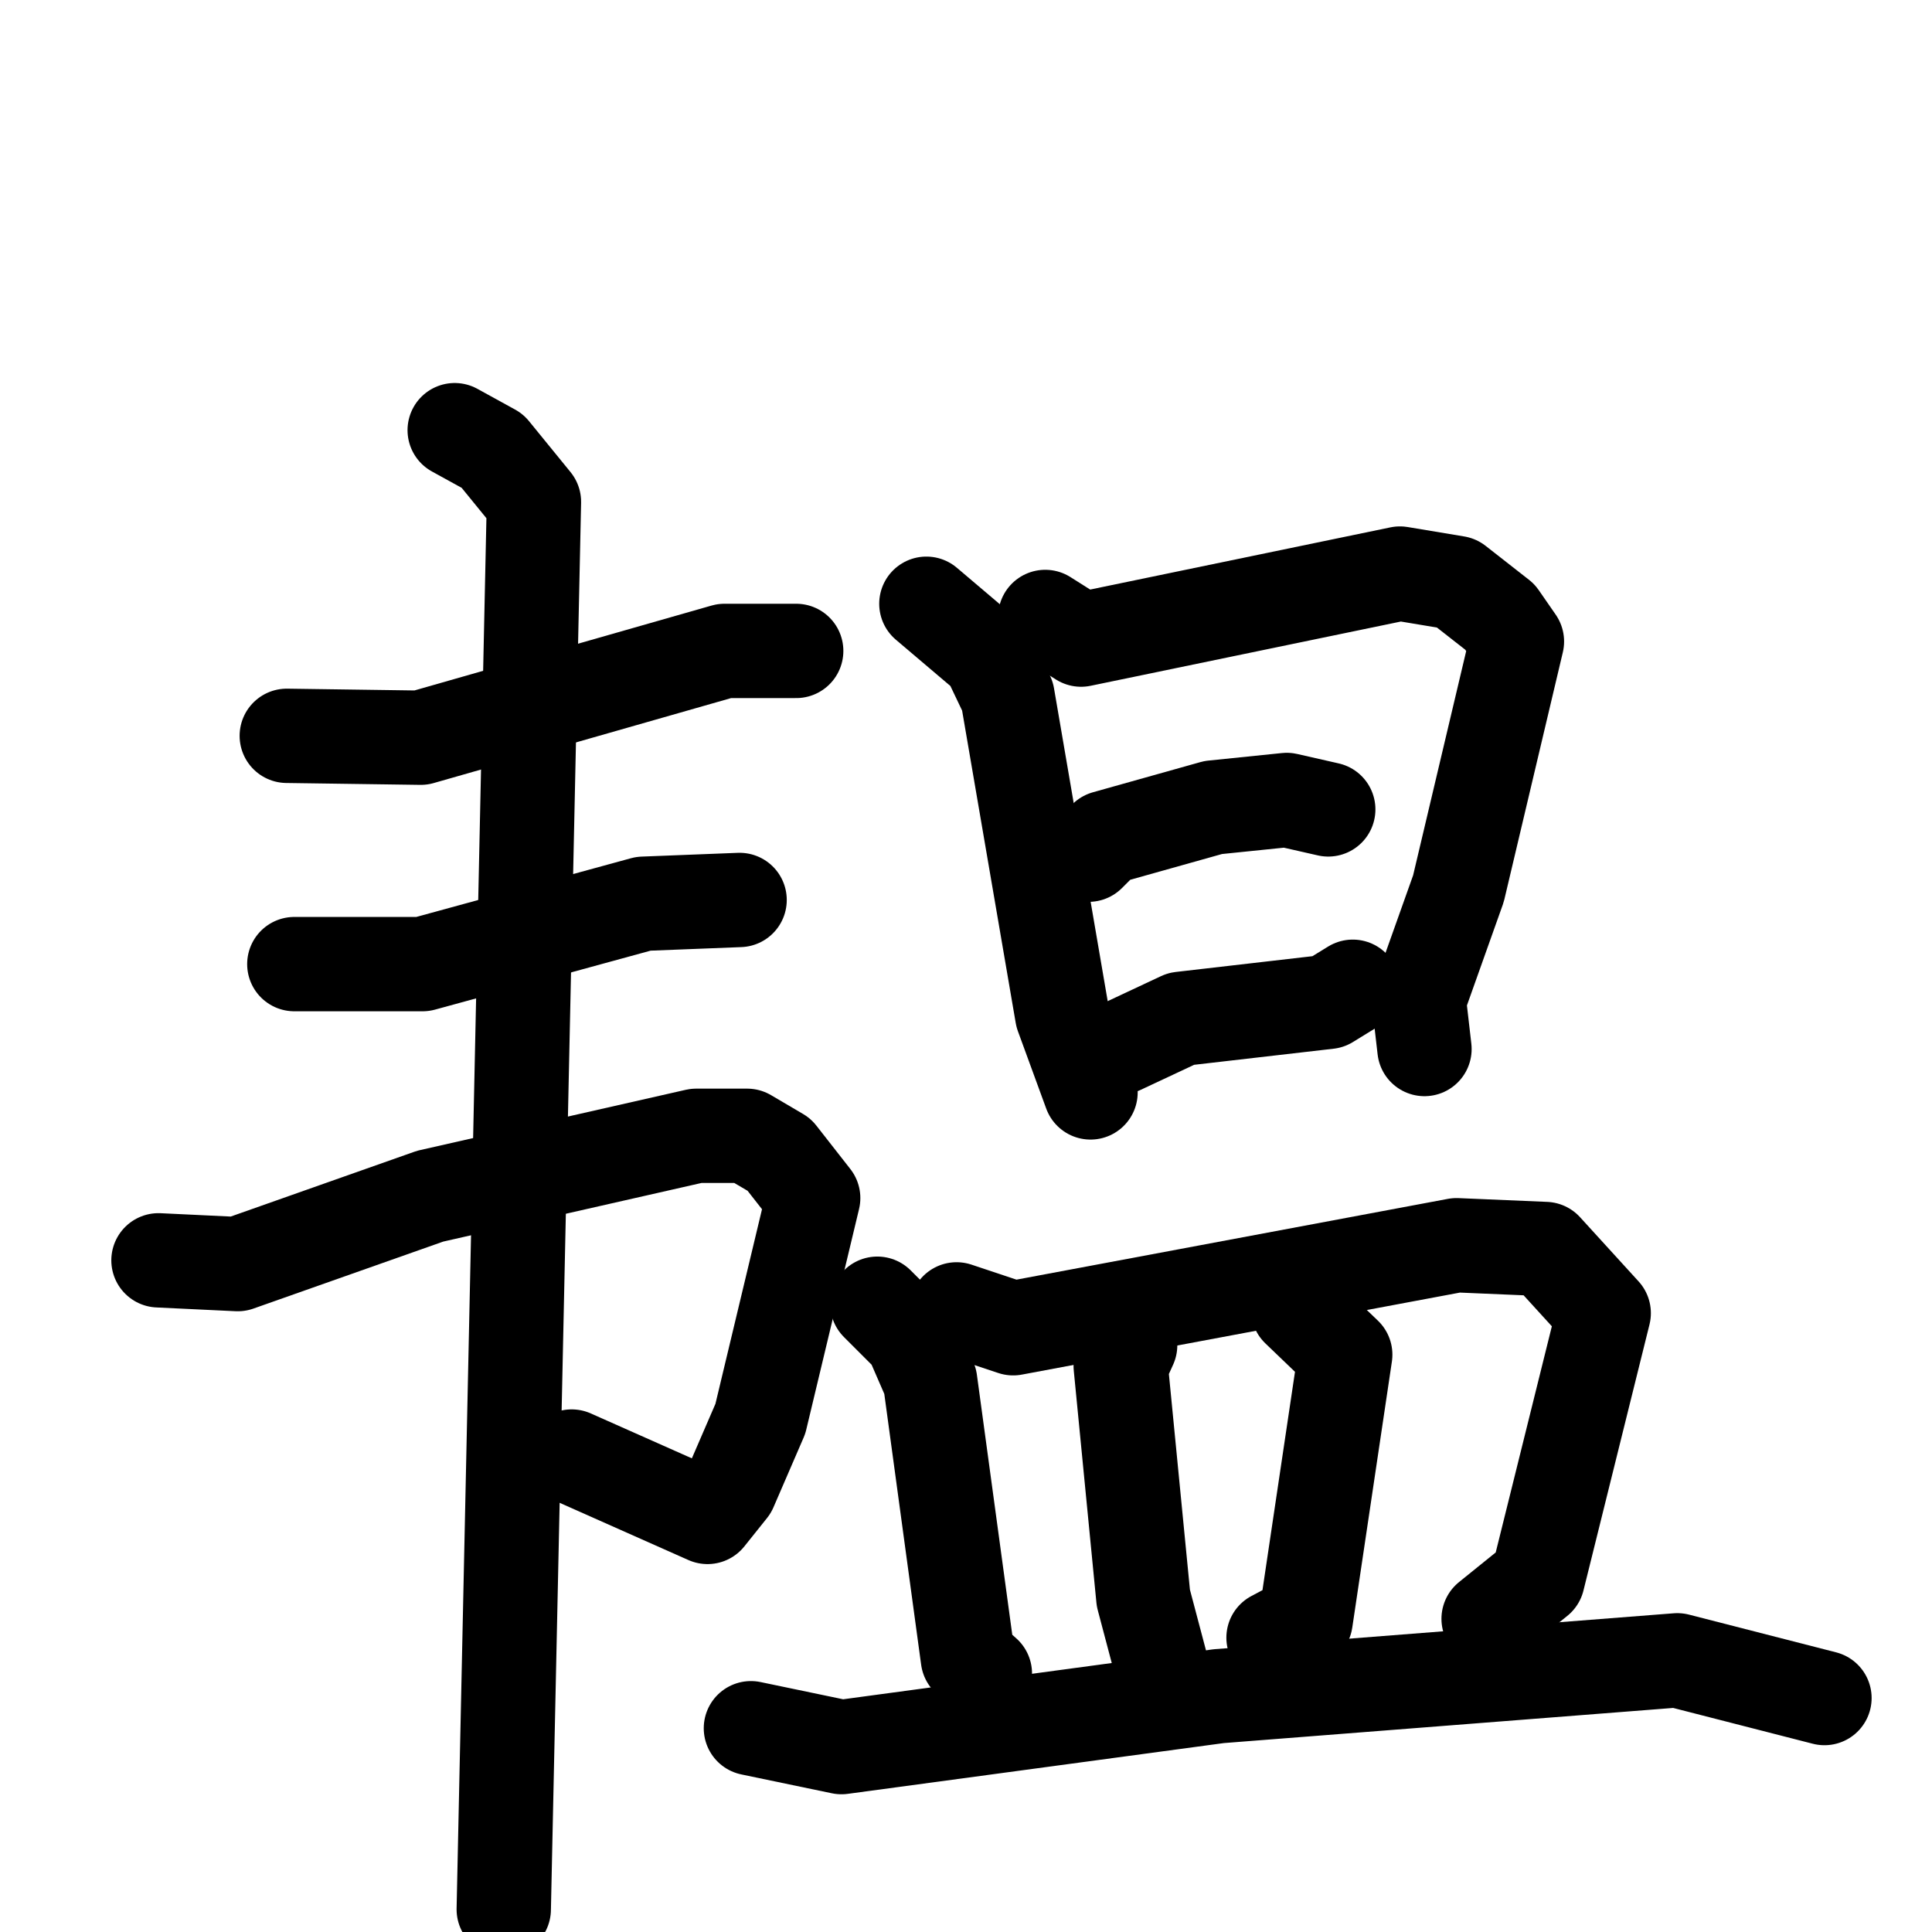 <svg xmlns="http://www.w3.org/2000/svg" viewBox="0 0 1024 1024">
  <g style="fill:none;stroke:#000000;stroke-width:50;stroke-linecap:round;stroke-linejoin:round;" transform="scale(1, 1) translate(0, 0)">
    <path d="M 152.0,390.0 L 223.0,391.0 L 384.0,345.0 L 422.0,345.0"/>
    <path d="M 156.0,511.0 L 224.0,511.0 L 341.0,479.0 L 392.0,477.0"/>
    <path d="M 84.0,668.0 L 126.0,670.0 L 228.0,634.0 L 369.0,602.0 L 396.0,602.0 L 413.0,612.0 L 431.0,635.0 L 403.0,752.0 L 387.0,789.0 L 375.0,804.0 L 303.0,772.0"/>
    <path d="M 241.0,228.0 L 261.0,239.0 L 283.0,266.0 L 267.0,1012.0"/>
    <path d="M 491.0,320.0 L 524.0,348.0 L 534.0,369.0 L 563.0,538.0 L 578.0,579.0"/>
    <path d="M 554.0,327.0 L 573.0,339.0 L 742.0,304.0 L 772.0,309.0 L 795.0,327.0 L 804.0,340.0 L 773.0,471.0 L 752.0,530.0 L 755.0,556.0"/>
    <path d="M 577.0,453.0 L 586.0,444.0 L 643.0,428.0 L 682.0,424.0 L 704.0,429.0"/>
    <path d="M 594.0,555.0 L 626.0,540.0 L 704.0,531.0 L 717.0,523.0"/>
    <path d="M 465.0,691.0 L 483.0,709.0 L 493.0,732.0 L 513.0,879.0 L 522.0,887.0"/>
    <path d="M 507.0,694.0 L 537.0,704.0 L 772.0,660.0 L 819.0,662.0 L 850.0,696.0 L 815.0,837.0 L 789.0,858.0"/>
    <path d="M 599.0,713.0 L 594.0,724.0 L 606.0,847.0 L 615.0,881.0"/>
    <path d="M 688.0,694.0 L 713.0,718.0 L 692.0,859.0 L 675.0,868.0"/>
    <path d="M 398.0,916.0 L 446.0,926.0 L 646.0,899.0 L 889.0,880.0 L 967.0,900.0"/>
  </g>
</svg>
